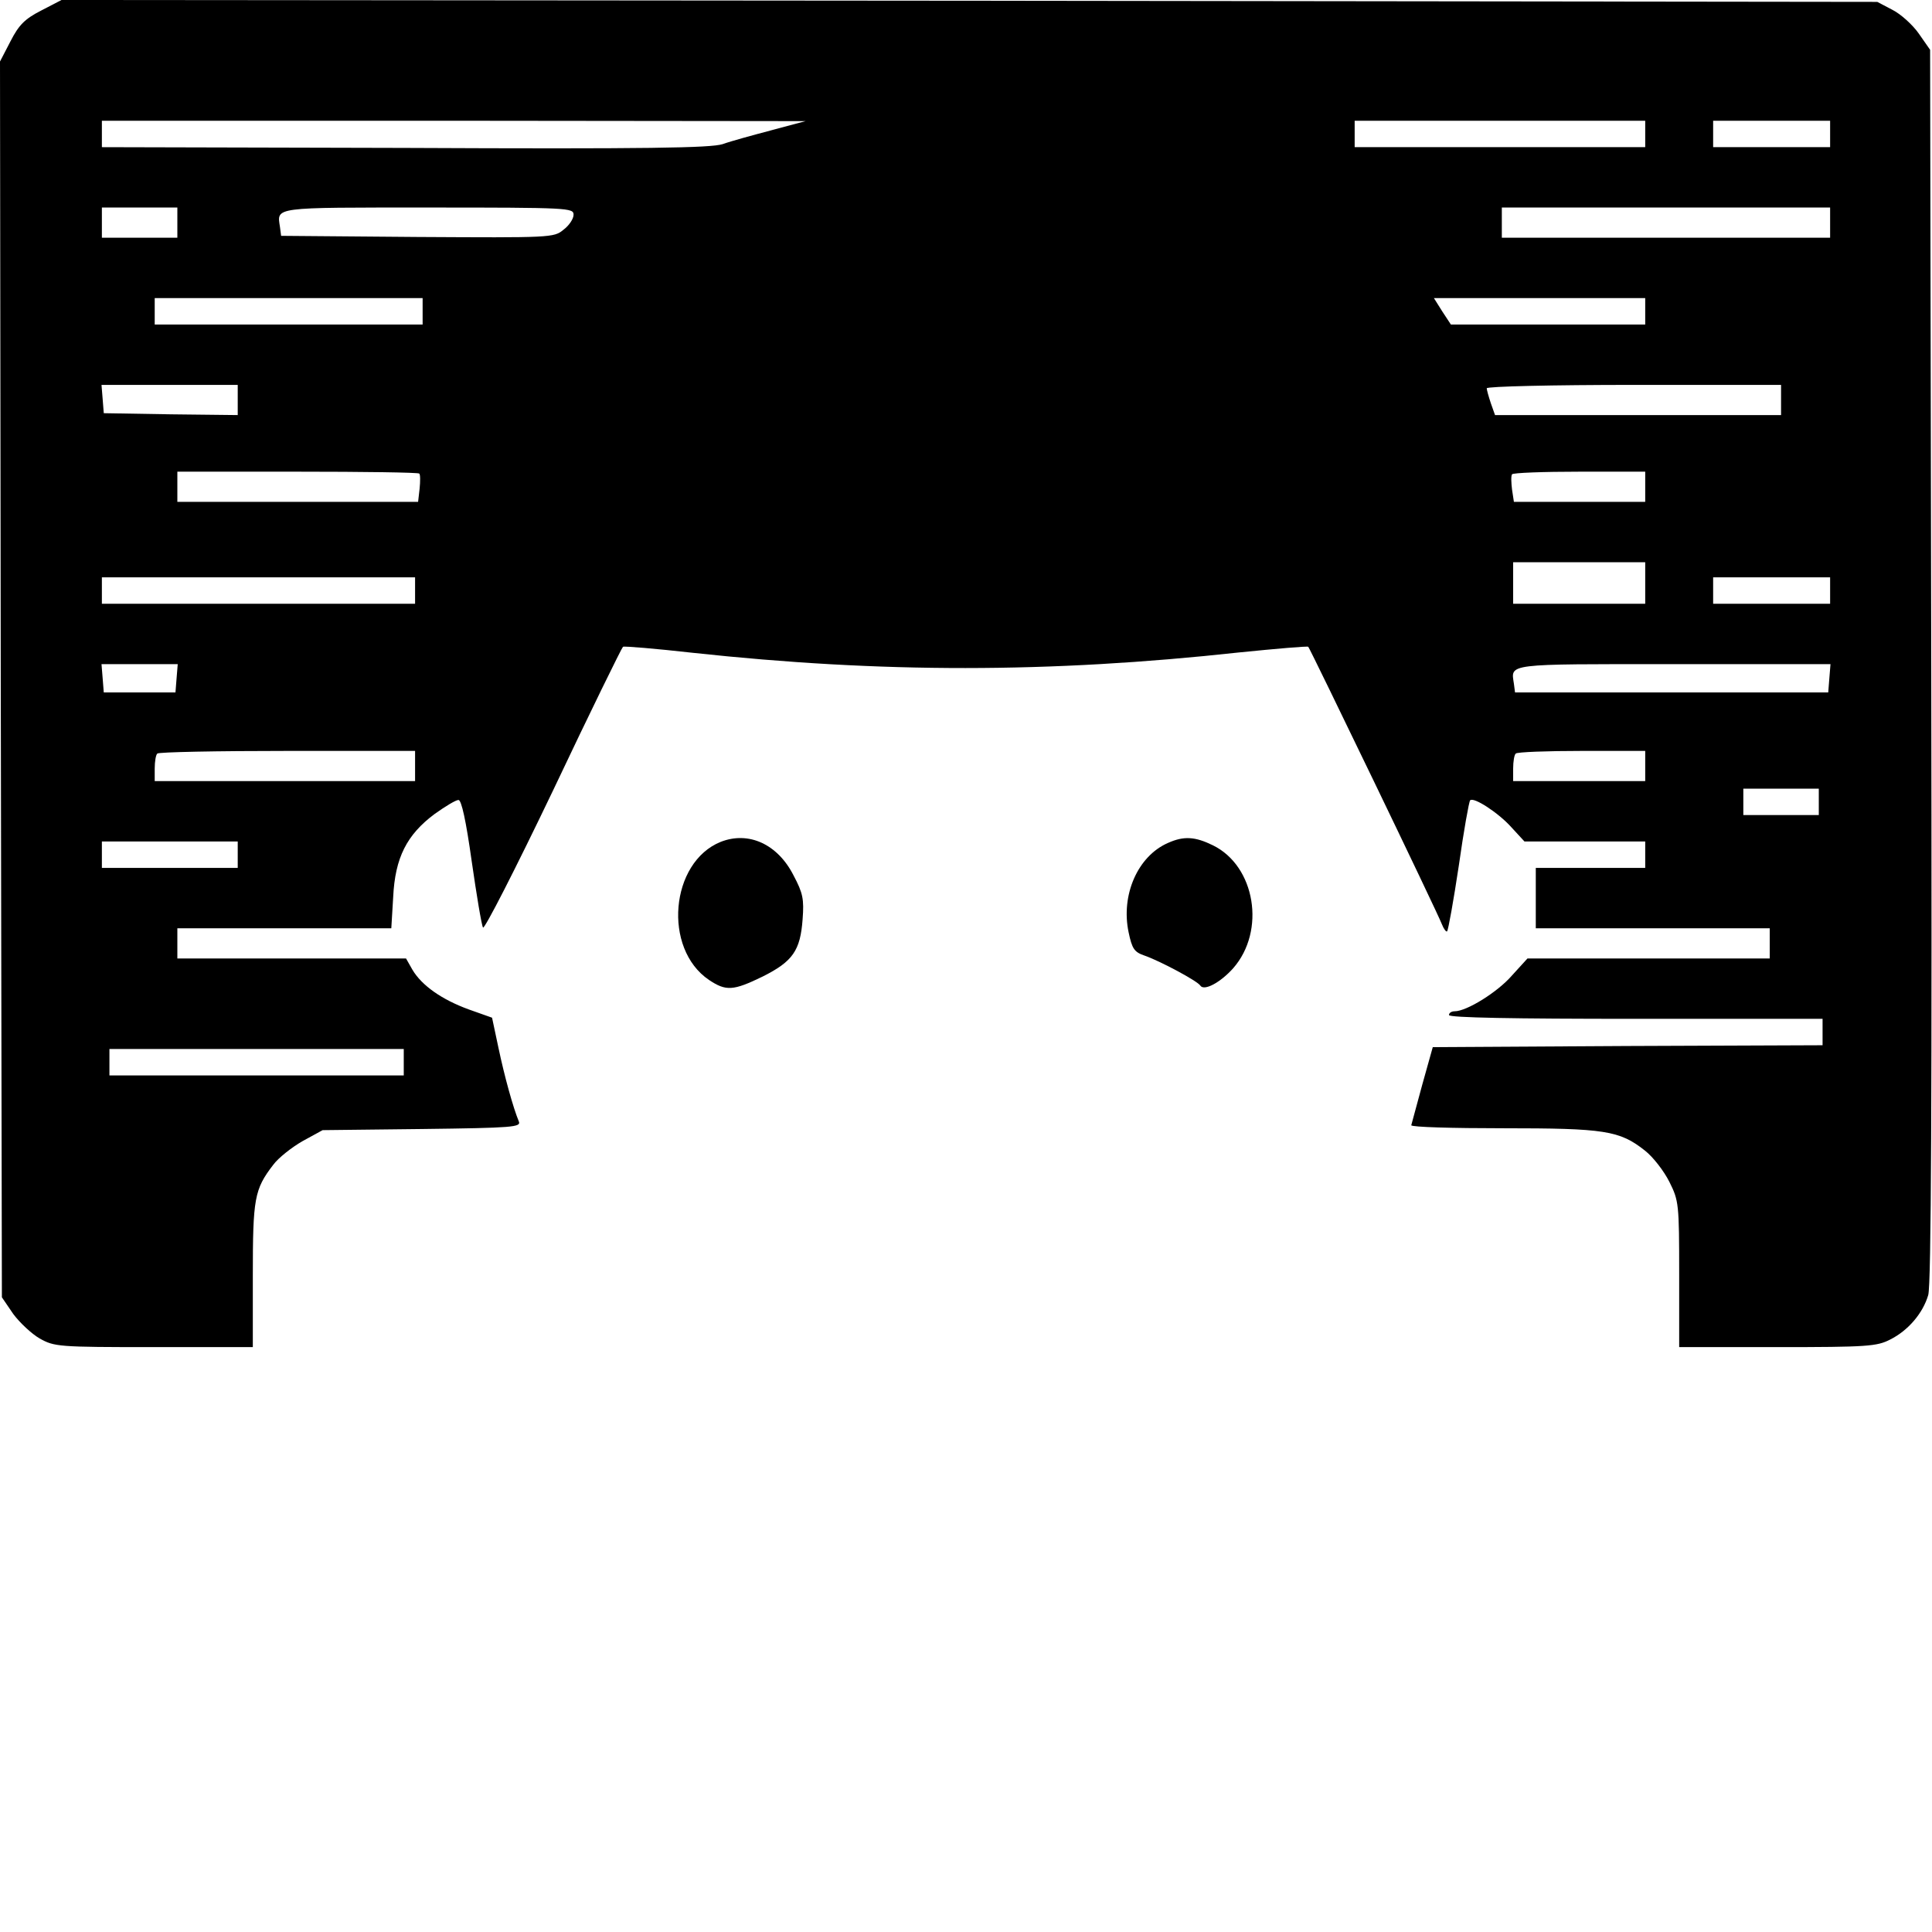 <?xml version="1.0" standalone="no"?>
<!DOCTYPE svg PUBLIC "-//W3C//DTD SVG 20010904//EN"
 "http://www.w3.org/TR/2001/REC-SVG-20010904/DTD/svg10.dtd">
<svg version="1.0" xmlns="http://www.w3.org/2000/svg"
 width="512pt" height="512pt" viewBox="0 0 512 512"
 preserveAspectRatio="xMidYMid meet">

<g transform="translate(0,512) scale(0.1,-0.1)"
fill="#000000" stroke="none">
<path d="M109 5092 c-43 -22 -59 -38 -81 -81 l-28 -54 2 -1637 3 -1638 30 -44
c17 -23 49 -53 70 -65 39 -22 49 -23 303 -23 l262 0 0 190 c0 204 4 228 54
293 14 19 50 47 78 63 l53 29 263 3 c243 3 263 5 257 20 -15 36 -38 119 -54
195 l-17 80 -62 22 c-71 26 -124 63 -149 105 l-17 30 -303 0 -303 0 0 40 0 40
284 0 283 0 5 83 c5 104 36 165 110 220 28 20 56 37 63 37 8 0 20 -55 35 -162
13 -90 26 -169 30 -176 3 -7 85 153 186 364 98 207 182 378 185 380 4 2 87 -5
185 -16 499 -54 945 -54 1448 1 99 10 181 17 183 15 5 -5 342 -703 354 -735 5
-13 12 -22 14 -19 3 3 17 81 31 174 13 92 27 170 30 173 9 10 75 -33 109 -71
l35 -38 160 0 160 0 0 -35 0 -35 -145 0 -145 0 0 -80 0 -80 310 0 310 0 0 -40
0 -40 -321 0 -321 0 -41 -45 c-38 -44 -120 -95 -152 -95 -8 0 -15 -4 -15 -10
0 -7 172 -10 495 -10 l495 0 0 -35 0 -35 -516 -2 -517 -3 -28 -100 c-15 -55
-28 -103 -29 -107 0 -5 110 -8 243 -8 270 0 309 -6 376 -59 22 -17 51 -55 65
-83 25 -50 26 -58 26 -245 l0 -193 260 0 c239 0 264 2 299 20 48 24 87 70 101
118 8 26 10 530 8 1669 l-3 1631 -30 43 c-16 23 -48 52 -70 63 l-40 21 -2406
3 -2406 2 -54 -28z m1936 -317 c-49 -13 -108 -29 -130 -37 -32 -10 -195 -13
-842 -10 l-803 2 0 35 0 35 933 0 932 -1 -90 -24z m2315 -10 l0 -35 -385 0
-385 0 0 35 0 35 385 0 385 0 0 -35z m490 0 l0 -35 -155 0 -155 0 0 35 0 35
155 0 155 0 0 -35z m-4380 -235 l0 -40 -100 0 -100 0 0 40 0 40 100 0 100 0 0
-40z m1050 21 c0 -11 -12 -29 -27 -40 -25 -21 -34 -21 -387 -19 l-361 3 -3 23
c-8 54 -23 52 393 52 373 0 385 -1 385 -19z m3330 -21 l0 -40 -435 0 -435 0 0
40 0 40 435 0 435 0 0 -40z m-3730 -235 l0 -35 -355 0 -355 0 0 35 0 35 355 0
355 0 0 -35z m3240 0 l0 -35 -257 0 -258 0 -23 35 -22 35 280 0 280 0 0 -35z
m-3730 -235 l0 -40 -177 2 -178 3 -3 38 -3 37 180 0 181 0 0 -40z m4090 0 l0
-40 -379 0 -379 0 -11 31 c-6 18 -11 36 -11 40 0 5 176 9 390 9 l390 0 0 -40z
m-3609 -195 c3 -2 3 -20 1 -40 l-4 -35 -319 0 -319 0 0 40 0 40 318 0 c175 0
321 -2 323 -5z m3249 -35 l0 -40 -174 0 -174 0 -5 33 c-2 17 -3 35 0 40 2 4
83 7 179 7 l174 0 0 -40z m0 -255 l0 -55 -175 0 -175 0 0 55 0 55 175 0 175 0
0 -55z m-3260 -20 l0 -35 -415 0 -415 0 0 35 0 35 415 0 415 0 0 -35z m3750 0
l0 -35 -155 0 -155 0 0 35 0 35 155 0 155 0 0 -35z m-4382 -232 l-3 -38 -95 0
-95 0 -3 38 -3 37 101 0 101 0 -3 -37z m4380 0 l-3 -38 -415 0 -415 0 -3 23
c-8 54 -25 52 423 52 l416 0 -3 -37z m-3748 -233 l0 -40 -345 0 -345 0 0 33
c0 19 3 37 7 40 3 4 159 7 345 7 l338 0 0 -40z m3260 0 l0 -40 -175 0 -175 0
0 33 c0 19 3 37 7 40 3 4 82 7 175 7 l168 0 0 -40z m460 -95 l0 -35 -100 0
-100 0 0 35 0 35 100 0 100 0 0 -35z m-4190 -140 l0 -35 -180 0 -180 0 0 35 0
35 180 0 180 0 0 -35z m440 -550 l0 -35 -390 0 -390 0 0 35 0 35 390 0 390 0
0 -35z"/>
<path d="M1910 2889 c-134 -54 -154 -283 -31 -366 45 -30 64 -29 142 9 80 40
100 69 106 152 4 53 1 69 -24 116 -42 83 -119 118 -193 89z"/>
<path d="M3095 2886 c-80 -35 -125 -138 -104 -237 9 -43 15 -52 41 -61 41 -14
142 -68 149 -80 10 -15 53 8 87 46 87 99 59 271 -54 326 -47 23 -77 25 -119 6z"/>
</g>
</svg>
